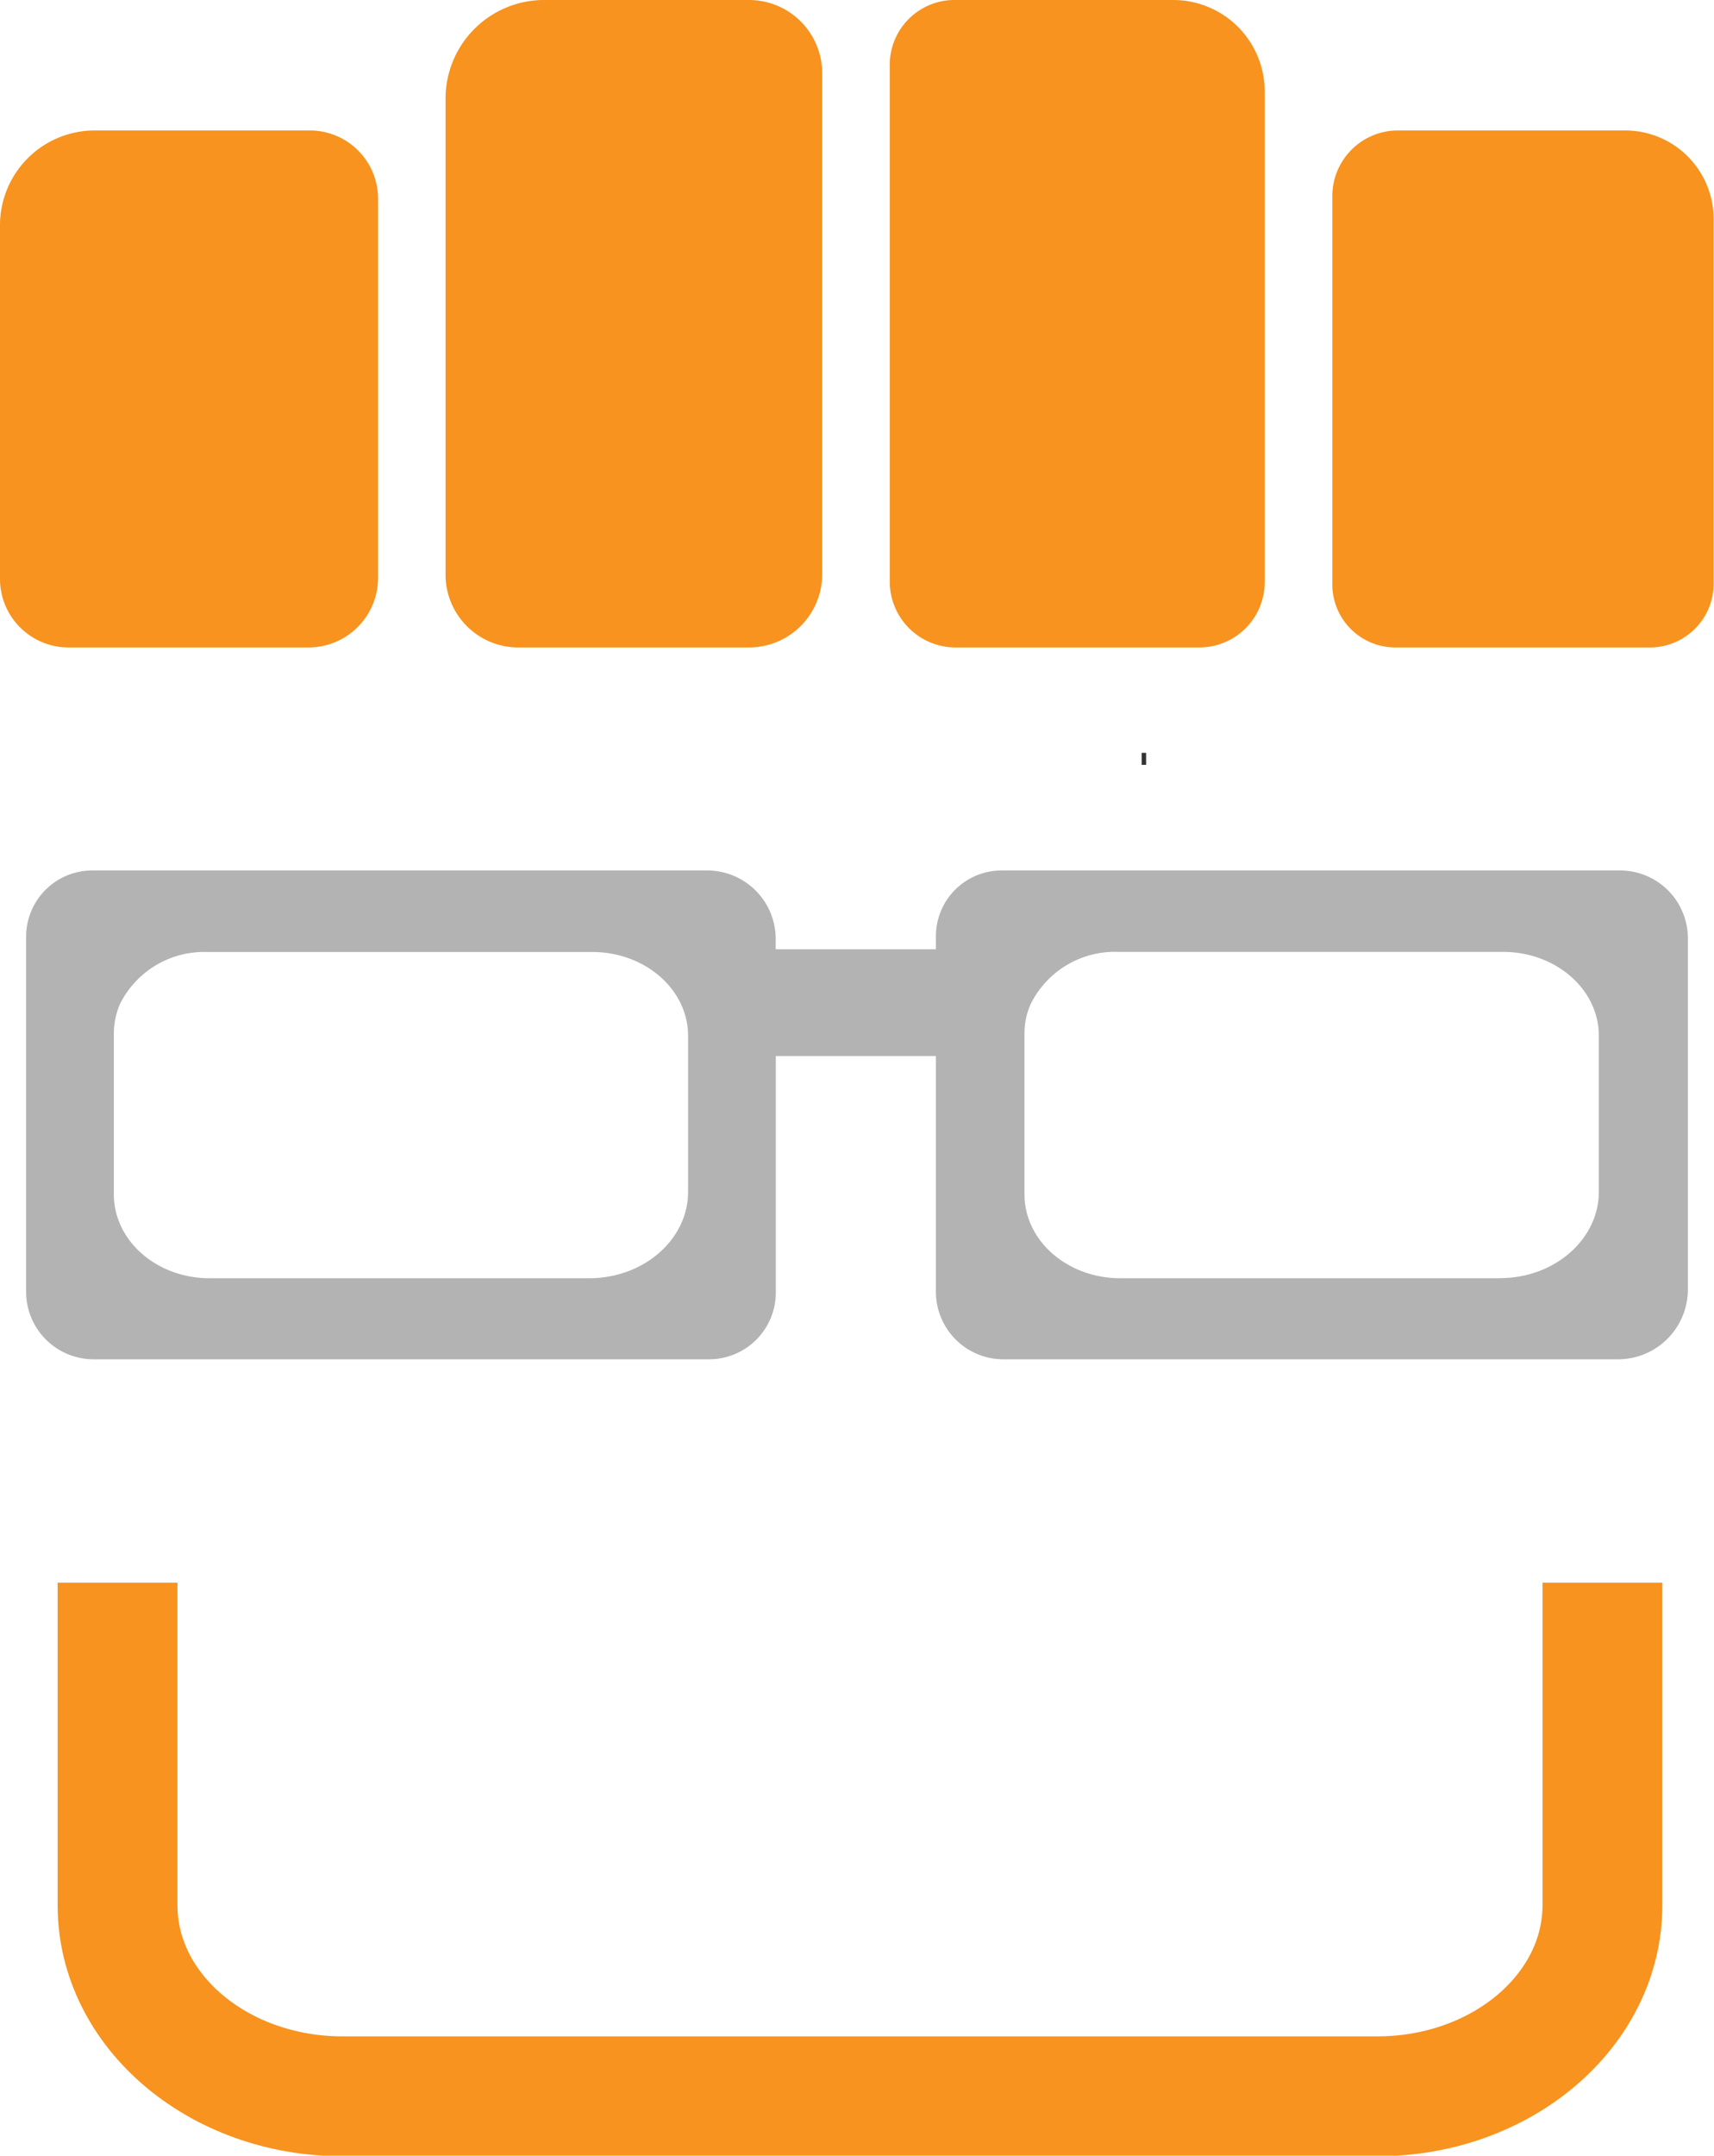 <svg xmlns="http://www.w3.org/2000/svg" xmlns:xlink="http://www.w3.org/1999/xlink" viewBox="0 0 143.03 179.79"><defs><style>.cls-1,.cls-2,.cls-7{fill:none;}.cls-2{stroke:#333;}.cls-2,.cls-7{stroke-miterlimit:10;}.cls-3{fill:#f7931e;}.cls-4{isolation:isolate;}.cls-5{clip-path:url(#clip-path);}.cls-6{fill:#b3b3b3;}.cls-7{stroke:#f7931e;stroke-width:10px;}</style><clipPath id="clip-path"><rect class="cls-1" x="2.18" y="72.6" width="138.67" height="40.78"/></clipPath></defs><g id="Layer_2" data-name="Layer 2"><g id="Layer_1-2" data-name="Layer 1"><line class="cls-2" x1="95.64" y1="63.29" x2="95.27" y2="63.29"/><path class="cls-3" d="M7.91,10.88H25.85a5.7,5.7,0,0,1,5.7,5.7V48.2A5.81,5.81,0,0,1,25.73,54h-20A5.72,5.72,0,0,1,0,48.28V18.79A7.91,7.91,0,0,1,7.91,10.88Z"/><path class="cls-3" d="M45.41,0H62.5a6.11,6.11,0,0,1,6.11,6.11V47.9A6.11,6.11,0,0,1,62.5,54H43.25a6.07,6.07,0,0,1-6.07-6.07V8.23A8.23,8.23,0,0,1,45.41,0Z"/><path class="cls-3" d="M116.66,10.88h19A7.39,7.39,0,0,1,143,18.27v30.4A5.32,5.32,0,0,1,137.72,54H116.44a5.26,5.26,0,0,1-5.26-5.26V16.36a5.48,5.48,0,0,1,5.48-5.48Z"/><path class="cls-3" d="M79.65,0H97.9a7.64,7.64,0,0,1,7.64,7.64v40.9A5.46,5.46,0,0,1,100.09,54H79.74a5.49,5.49,0,0,1-5.49-5.49V5.4A5.4,5.4,0,0,1,79.65,0Z"/><g class="cls-4"><g class="cls-5"><path class="cls-6" d="M125.18,106.6c4.55,0,8.24-3.24,8.24-7.21v-13c0-3.89-3.6-7-8-7H93.32A7.84,7.84,0,0,0,86,83.76a6,6,0,0,0-.51,2.41V99.61c0,3.86,3.57,7,8,7h31.67m-76,0c4.57,0,8.26-3.24,8.26-7.21v-13c0-3.89-3.6-7-8-7H17.29A7.85,7.85,0,0,0,10,83.76a6.33,6.33,0,0,0-.5,2.41V99.61c0,3.86,3.56,7,8,7H49.15M7.71,72.6H59a5.71,5.71,0,0,1,5.73,5.72v.85H78.1V78.09a5.48,5.48,0,0,1,5.49-5.49h51.59a5.66,5.66,0,0,1,5.67,5.67v29.27a5.83,5.83,0,0,1-5.82,5.83H83.73a5.63,5.63,0,0,1-5.63-5.64V88.08H64.74V107.8a5.57,5.57,0,0,1-5.57,5.57H7.82a5.63,5.63,0,0,1-5.64-5.64V78.12A5.52,5.52,0,0,1,7.71,72.6"/></g></g><path class="cls-1" d="M57.51,86.17V99.61c0,3.86-3.57,7-8,7H17.86c-4.56,0-8.25-3.24-8.25-7.21v-13c0-3.89,3.6-7,8-7H49.72A7.83,7.83,0,0,1,57,83.76,6,6,0,0,1,57.51,86.17Z"/><path class="cls-1" d="M133.53,86.17V99.61c0,3.86-3.57,7-8,7H93.88c-4.56,0-8.26-3.24-8.26-7.21v-13c0-3.89,3.6-7,8-7h32.09a7.84,7.84,0,0,1,7.28,4.4A6.16,6.16,0,0,1,133.53,86.17Z"/><path class="cls-7" d="M133.72,132v26.89c0,8.81-8.41,15.95-18.8,15.95H28.59c-10.37,0-18.78-7.13-18.78-15.93V132"/></g></g></svg>